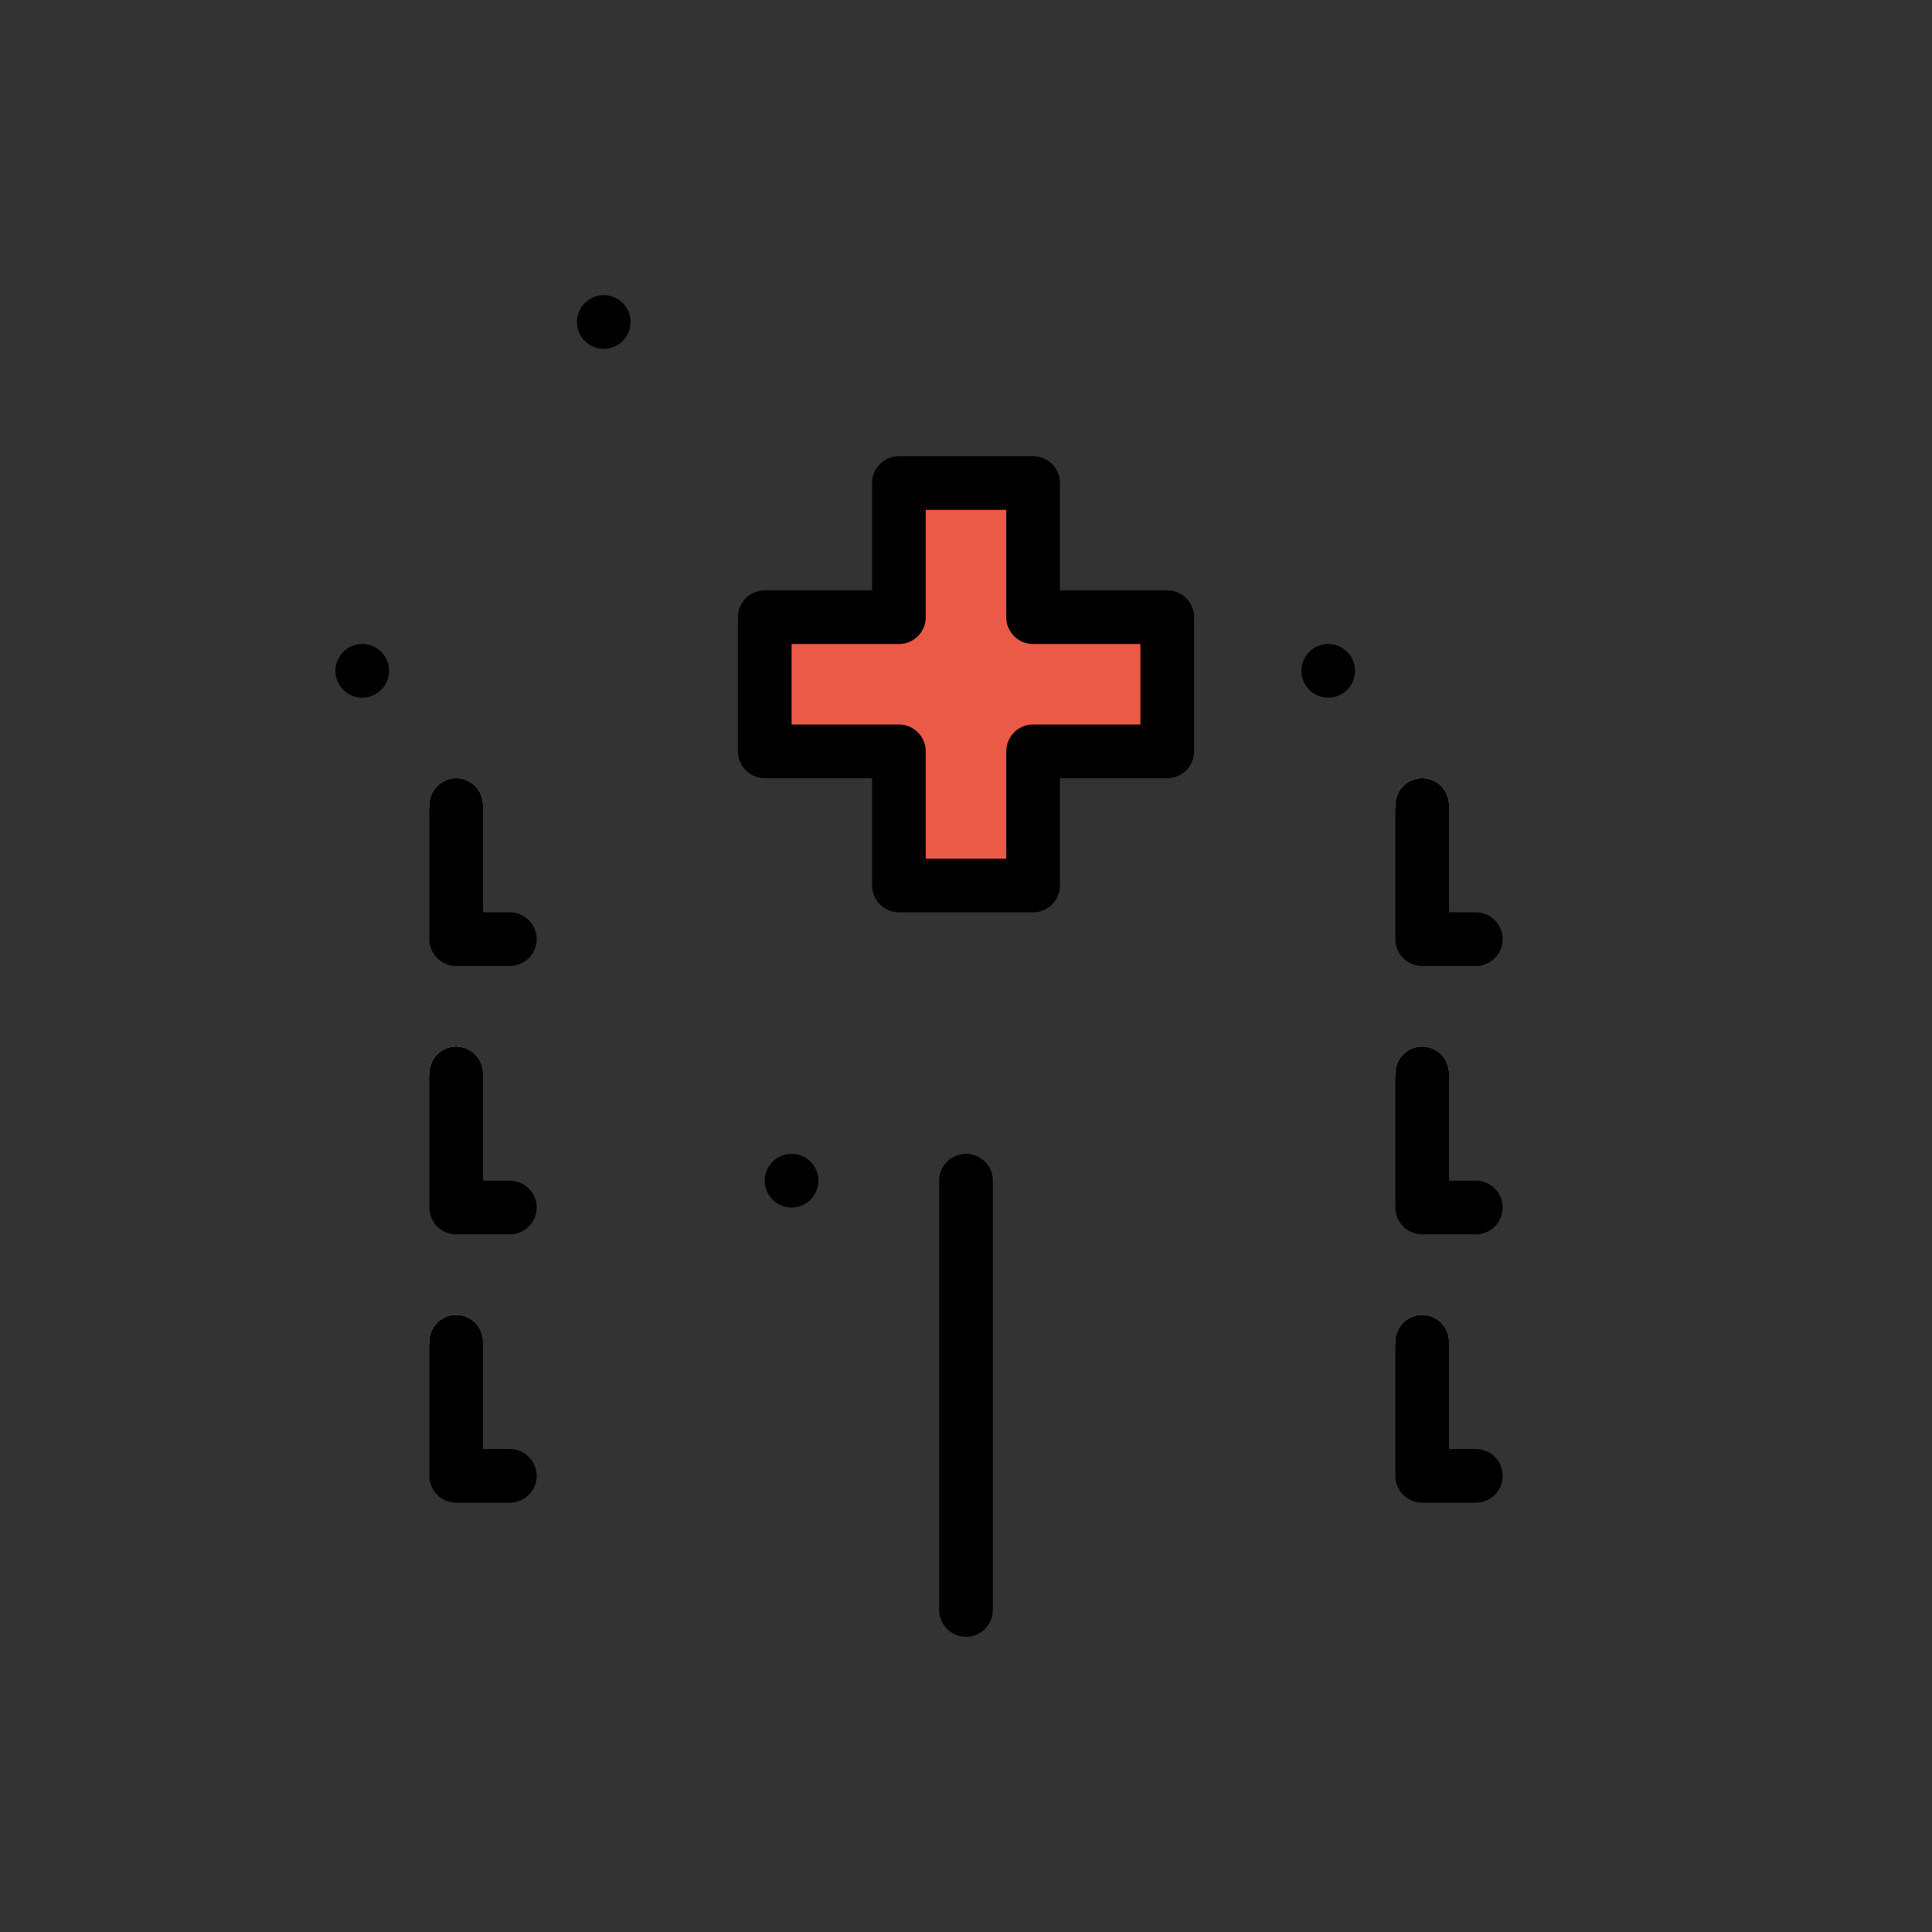 <svg id="emoji" viewBox="0 0 72 72" xmlns="http://www.w3.org/2000/svg">
  <rect x="0" y="0" width="72" height="72" fill="#333333" stroke="none"/>
  <g id="color">
    <rect x="22.5" y="12" fill="#FFFFFF" stroke="none" stroke-linecap="round" stroke-linejoin="round" stroke-miterlimit="10" stroke-width="2"/>
    <rect x="13.5" y="25" fill="#FFFFFF" stroke="none" stroke-linecap="round" stroke-linejoin="round" stroke-miterlimit="10" stroke-width="2"/>
    <rect x="49.5" y="25" fill="#FFFFFF" stroke="none" stroke-linecap="round" stroke-linejoin="round" stroke-miterlimit="10" stroke-width="2"/>
    <rect x="29.5" y="44" fill="#92D3F5" stroke="none" stroke-linecap="round" stroke-linejoin="round" stroke-miterlimit="10" stroke-width="2"/>
    <polygon fill="#EA5A47" stroke="none" stroke-linecap="round" stroke-linejoin="round" stroke-miterlimit="10" stroke-width="2" points="43.5,23 38.5,23 38.5,18 33.5,18 33.5,23 28.5,23 28.5,28 33.5,28 33.5,33 38.5,33 38.5,28 43.5,28"/>
    <rect x="17" y="30" fill="none" stroke="#92D3F5" stroke-linecap="round" stroke-linejoin="round" stroke-miterlimit="10" stroke-width="2"/>
    <rect x="17" y="40" fill="none" stroke="#92D3F5" stroke-linecap="round" stroke-linejoin="round" stroke-miterlimit="10" stroke-width="2"/>
    <rect x="17" y="50" fill="none" stroke="#92D3F5" stroke-linecap="round" stroke-linejoin="round" stroke-miterlimit="10" stroke-width="2"/>
    <rect x="53" y="30" fill="none" stroke="#92D3F5" stroke-linecap="round" stroke-linejoin="round" stroke-miterlimit="10" stroke-width="2"/>
    <rect x="53" y="40" fill="none" stroke="#92D3F5" stroke-linecap="round" stroke-linejoin="round" stroke-miterlimit="10" stroke-width="2"/>
    <rect x="53" y="50" fill="none" stroke="#92D3F5" stroke-linecap="round" stroke-linejoin="round" stroke-miterlimit="10" stroke-width="2"/>
  </g>
  <g id="hair"/>
  <g id="skin"/>
  <g id="skin-shadow"/>
  <g id="line">
    <rect x="22.5" y="12" fill="none" stroke="#000000" stroke-linecap="round" stroke-linejoin="round" stroke-miterlimit="10" stroke-width="2"/>
    <rect x="13.5" y="25" fill="none" stroke="#000000" stroke-linecap="round" stroke-linejoin="round" stroke-miterlimit="10" stroke-width="2"/>
    <rect x="49.5" y="25" fill="none" stroke="#000000" stroke-linecap="round" stroke-linejoin="round" stroke-miterlimit="10" stroke-width="2"/>
    <rect x="29.5" y="44" fill="none" stroke="#000000" stroke-linecap="round" stroke-linejoin="round" stroke-miterlimit="10" stroke-width="2"/>
    <line x1="36" x2="36" y1="60" y2="44" fill="none" stroke="#000000" stroke-linecap="round" stroke-linejoin="round" stroke-miterlimit="10" stroke-width="2"/>
    <polygon fill="none" stroke="#000000" stroke-linecap="round" stroke-linejoin="round" stroke-miterlimit="10" stroke-width="2" points="43.5,23 38.5,23 38.5,18 33.5,18 33.5,23 28.5,23 28.5,28 33.5,28 33.5,33 38.5,33 38.5,28 43.5,28"/>
    <polyline fill="none" stroke="#000000" stroke-linecap="round" stroke-linejoin="round" stroke-miterlimit="10" stroke-width="2" points="19,35 17,35 17,30"/>
    <polyline fill="none" stroke="#000000" stroke-linecap="round" stroke-linejoin="round" stroke-miterlimit="10" stroke-width="2" points="19,45 17,45 17,40"/>
    <polyline fill="none" stroke="#000000" stroke-linecap="round" stroke-linejoin="round" stroke-miterlimit="10" stroke-width="2" points="19,55 17,55 17,50"/>
    <polyline fill="none" stroke="#000000" stroke-linecap="round" stroke-linejoin="round" stroke-miterlimit="10" stroke-width="2" points="55,35 53,35 53,30"/>
    <polyline fill="none" stroke="#000000" stroke-linecap="round" stroke-linejoin="round" stroke-miterlimit="10" stroke-width="2" points="55,45 53,45 53,40"/>
    <polyline fill="none" stroke="#000000" stroke-linecap="round" stroke-linejoin="round" stroke-miterlimit="10" stroke-width="2" points="55,55 53,55 53,50"/>
  </g>
</svg>
